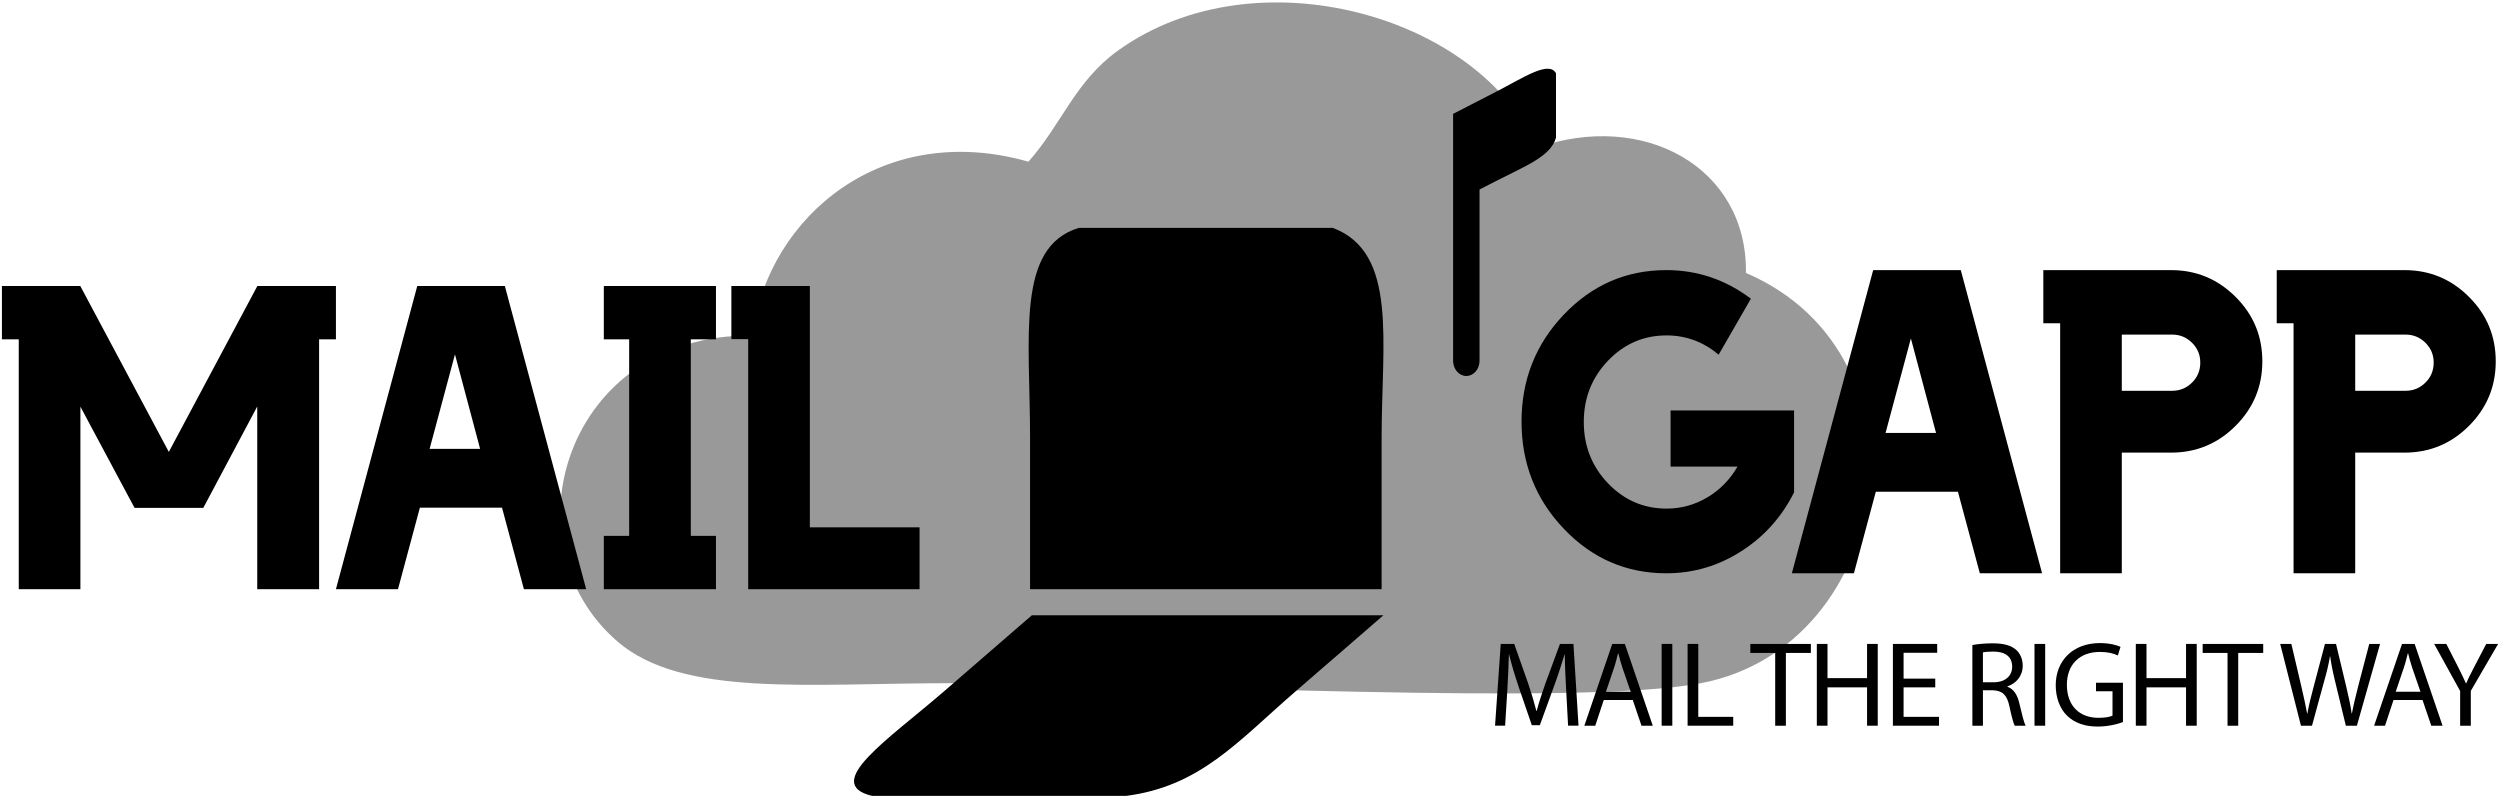 <?xml version="1.0" encoding="utf-8"?>
<!-- Generator: Adobe Illustrator 14.0.0, SVG Export Plug-In  -->
<!DOCTYPE svg PUBLIC "-//W3C//DTD SVG 1.1//EN" "http://www.w3.org/Graphics/SVG/1.1/DTD/svg11.dtd">
<svg version="1.1"
	 xmlns="http://www.w3.org/2000/svg" xmlns:xlink="http://www.w3.org/1999/xlink" xmlns:a="http://ns.adobe.com/AdobeSVGViewerExtensions/3.0/"
	 x="0px" y="0px" width="512px" height="163px" viewBox="-0.394 -0.497 512 163" enable-background="new -0.394 -0.497 512 163"
	 xml:space="preserve">
<defs>
</defs>
<path opacity="0.4" fill-rule="evenodd" clip-rule="evenodd" d="M314.319,29.771c21.806-7.677,43.156,3.899,42.858,25.632
	c39.513,16.959,30.357,76.416-9.181,84.012c-24.696,4.739-109.515,0-153.075,0c-29.71,0-55.533,2.978-68.874-8.546
	c-23.232-20.047-10.813-62.979,27.547-62.65c3.483-24.954,27.212-44.016,56.636-35.598c6.882-7.799,9.567-16.466,18.367-22.782
	C256.863-10.445,302.771,2.812,314.319,29.771z"/>
<path d="M272.561,46.17h-52c-12.956,3.9-10,22.279-10,43c0,11.244,0,22.161,0,31c24,0,48,0,72,0c0-8.94,0-20.083,0-31
	C282.561,69.377,285.939,51.208,272.561,46.17z"/>
<path d="M178.216,162.503h52c15.208-1.95,22.863-11.14,34.826-21.5c6.491-5.622,12.795-11.081,17.897-15.5c-24,0-48,0-72,0
	c-5.162,4.47-11.595,10.042-17.898,15.5C181.615,150.9,167.747,159.984,178.216,162.503z"/>
<path d="M306.029,18.279c-3.109,1.601-6.282,3.234-8.828,4.544c0,1.044,0,2.087,0,3.131c0,5.05,0,10.1,0,15.149v32.27
	c0,1.729,1.212,3.131,2.707,3.131s2.707-1.401,2.707-3.131V38.316c1.11-0.572,2.256-1.161,3.414-1.757
	c5.899-3.037,11.134-4.98,12.244-8.842V14.515C316.838,11.857,311.665,15.378,306.029,18.279z"/>
<path d="M68.404,58.08v10.923h-3.447v51.167H52.289V82.75l-11.047,20.766h-14.08L16.073,82.791v37.379H3.447V69.002H0V58.08h16.073
	v0.042l18.108,33.932l18.108-33.932V58.08H68.404z"/>
<path d="M102.418,103.474H85.598l-4.485,16.696H68.404l16.654-62.09H103l16.654,62.09h-12.75L102.418,103.474z M97.933,91.43
	l-5.15-19.354L87.591,91.43H97.933z"/>
<path d="M146.235,58.08v10.923h-5.15v40.245h5.15v10.923h-22.967v-10.923h5.191V69.002h-5.191V58.08H146.235z"/>
<path d="M165.464,58.08v49.423h22.469v12.667h-35.095V68.961h-3.447V58.08H165.464z"/>
<path d="M367.034,100.342c-2.521,5.012-6.078,8.999-10.674,11.961c-4.734,3.073-9.898,4.61-15.491,4.61
	c-8.196,0-15.188-3.032-20.974-9.095c-5.787-6.064-8.68-13.387-8.68-21.971c0-8.556,2.893-15.865,8.68-21.929
	c5.786-6.064,12.777-9.096,20.974-9.096c6.367,0,12.141,1.952,17.319,5.856l-6.604,11.463c-3.13-2.63-6.688-3.945-10.674-3.945
	c-4.681,0-8.681,1.73-12.003,5.191c-3.296,3.461-4.942,7.642-4.942,12.542s1.646,9.082,4.942,12.543
	c3.322,3.461,7.322,5.191,12.003,5.191c3.044,0,5.868-0.789,8.473-2.367c2.519-1.522,4.539-3.599,6.063-6.23h-13.706V83.563h25.293
	V100.342z"/>
<path d="M400.592,100.217h-16.82l-4.486,16.696h-12.708l16.654-62.09h17.941l16.654,62.09h-12.75L400.592,100.217z M396.107,88.173
	l-5.15-19.354l-5.191,19.354H396.107z"/>
<path d="M444.243,54.823c5.149,0,9.552,1.828,13.207,5.482c3.654,3.627,5.482,8.03,5.482,13.207c0,5.15-1.828,9.552-5.482,13.207
	c-3.655,3.655-8.058,5.482-13.207,5.482H434.15v24.711h-12.626V65.704h-3.447V54.823H444.243z M444.492,79.534
	c1.578,0,2.935-0.567,4.07-1.703c1.106-1.107,1.661-2.464,1.661-4.07c0-1.578-0.555-2.92-1.661-4.028
	c-1.136-1.135-2.492-1.703-4.07-1.703H434.15v11.504H444.492z"/>
<path d="M492.045,54.823c5.15,0,9.553,1.828,13.207,5.482c3.655,3.627,5.482,8.03,5.482,13.207c0,5.15-1.827,9.552-5.482,13.207
	c-3.654,3.655-8.057,5.482-13.207,5.482h-10.092v24.711h-12.626V65.704h-3.447V54.823H492.045z M492.294,79.534
	c1.579,0,2.935-0.567,4.07-1.703c1.107-1.107,1.661-2.464,1.661-4.07c0-1.578-0.554-2.92-1.661-4.028
	c-1.136-1.135-2.491-1.703-4.07-1.703h-10.341v11.504H492.294z"/>
<path d="M320.353,140.771c-0.124-2.336-0.273-5.169-0.273-7.231h-0.05c-0.597,1.938-1.268,4.051-2.111,6.361l-2.958,8.126h-1.64
	l-2.733-7.977c-0.796-2.386-1.441-4.522-1.913-6.511h-0.051c-0.05,2.087-0.174,4.871-0.323,7.405l-0.446,7.182h-2.063l1.167-16.749
	h2.759l2.858,8.101c0.695,2.063,1.242,3.901,1.689,5.641h0.049c0.448-1.69,1.045-3.529,1.79-5.641l2.981-8.101h2.759l1.043,16.749
	h-2.136L320.353,140.771z"/>
<path d="M328.055,142.859l-1.739,5.268h-2.236l5.716-16.749h2.584l5.716,16.749h-2.311l-1.79-5.268H328.055z M333.573,141.169
	l-1.665-4.821c-0.373-1.093-0.621-2.087-0.87-3.057h-0.049c-0.249,0.969-0.498,2.013-0.846,3.032l-1.64,4.846H333.573z"/>
<path d="M342.096,131.378v16.749h-2.187v-16.749H342.096z"/>
<path d="M345.227,131.378h2.187v14.935h7.156v1.814h-9.343V131.378z"/>
<path d="M363.168,133.217h-5.095v-1.838h12.4v1.838h-5.119v14.91h-2.187V133.217z"/>
<path d="M373.879,131.378v7.007h8.101v-7.007h2.187v16.749h-2.187v-7.853h-8.101v7.853h-2.188v-16.749H373.879z"/>
<path d="M395.945,140.274h-6.486v6.039h7.257v1.814h-9.443v-16.749h9.07v1.813h-6.884v5.293h6.486V140.274z"/>
<path d="M403.547,131.602c1.094-0.199,2.684-0.348,4.15-0.348c2.311,0,3.827,0.447,4.846,1.367c0.82,0.746,1.316,1.889,1.316,3.206
	c0,2.186-1.391,3.653-3.13,4.249v0.075c1.268,0.447,2.037,1.64,2.435,3.379c0.547,2.336,0.944,3.951,1.292,4.597h-2.236
	c-0.273-0.497-0.646-1.913-1.093-4c-0.498-2.312-1.417-3.181-3.38-3.256h-2.038v7.256h-2.162V131.602z M405.709,139.231h2.212
	c2.311,0,3.777-1.268,3.777-3.181c0-2.162-1.565-3.106-3.853-3.106c-1.043,0-1.764,0.074-2.137,0.174V139.231z"/>
<path d="M418.458,131.378v16.749h-2.187v-16.749H418.458z"/>
<path d="M434.386,147.381c-0.97,0.373-2.908,0.919-5.169,0.919c-2.535,0-4.623-0.646-6.263-2.211
	c-1.44-1.392-2.336-3.628-2.336-6.237c0-4.995,3.455-8.647,9.07-8.647c1.938,0,3.479,0.422,4.2,0.77l-0.547,1.765
	c-0.895-0.423-2.014-0.721-3.703-0.721c-4.075,0-6.734,2.535-6.734,6.734c0,4.25,2.535,6.759,6.461,6.759
	c1.417,0,2.387-0.199,2.883-0.447v-4.995h-3.379v-1.74h5.517V147.381z"/>
<path d="M439.207,131.378v7.007h8.101v-7.007h2.188v16.749h-2.188v-7.853h-8.101v7.853h-2.187v-16.749H439.207z"/>
<path d="M455.806,133.217h-5.094v-1.838h12.399v1.838h-5.118v14.91h-2.188V133.217z"/>
<path d="M470.84,148.127l-4.25-16.749h2.286l1.988,8.474c0.497,2.087,0.944,4.175,1.243,5.79h0.05
	c0.273-1.665,0.794-3.653,1.366-5.815l2.236-8.449h2.262l2.038,8.499c0.472,1.988,0.918,3.976,1.167,5.74h0.05
	c0.348-1.839,0.82-3.703,1.343-5.79l2.211-8.449h2.211l-4.745,16.749h-2.263l-2.111-8.722c-0.522-2.137-0.87-3.777-1.094-5.467
	h-0.05c-0.273,1.665-0.671,3.305-1.292,5.467l-2.385,8.722H470.84z"/>
<path d="M489.799,142.859l-1.739,5.268h-2.236l5.716-16.749h2.584l5.716,16.749h-2.311l-1.79-5.268H489.799z M495.317,141.169
	l-1.665-4.821c-0.373-1.093-0.621-2.087-0.87-3.057h-0.049c-0.249,0.969-0.498,2.013-0.846,3.032l-1.64,4.846H495.317z"/>
<path d="M503.443,148.127v-7.107l-5.317-9.642h2.484l2.36,4.622c0.622,1.267,1.144,2.286,1.665,3.454h0.051
	c0.446-1.093,1.043-2.187,1.689-3.454l2.41-4.622h2.436l-5.591,9.617v7.132H503.443z"/>
</svg>

